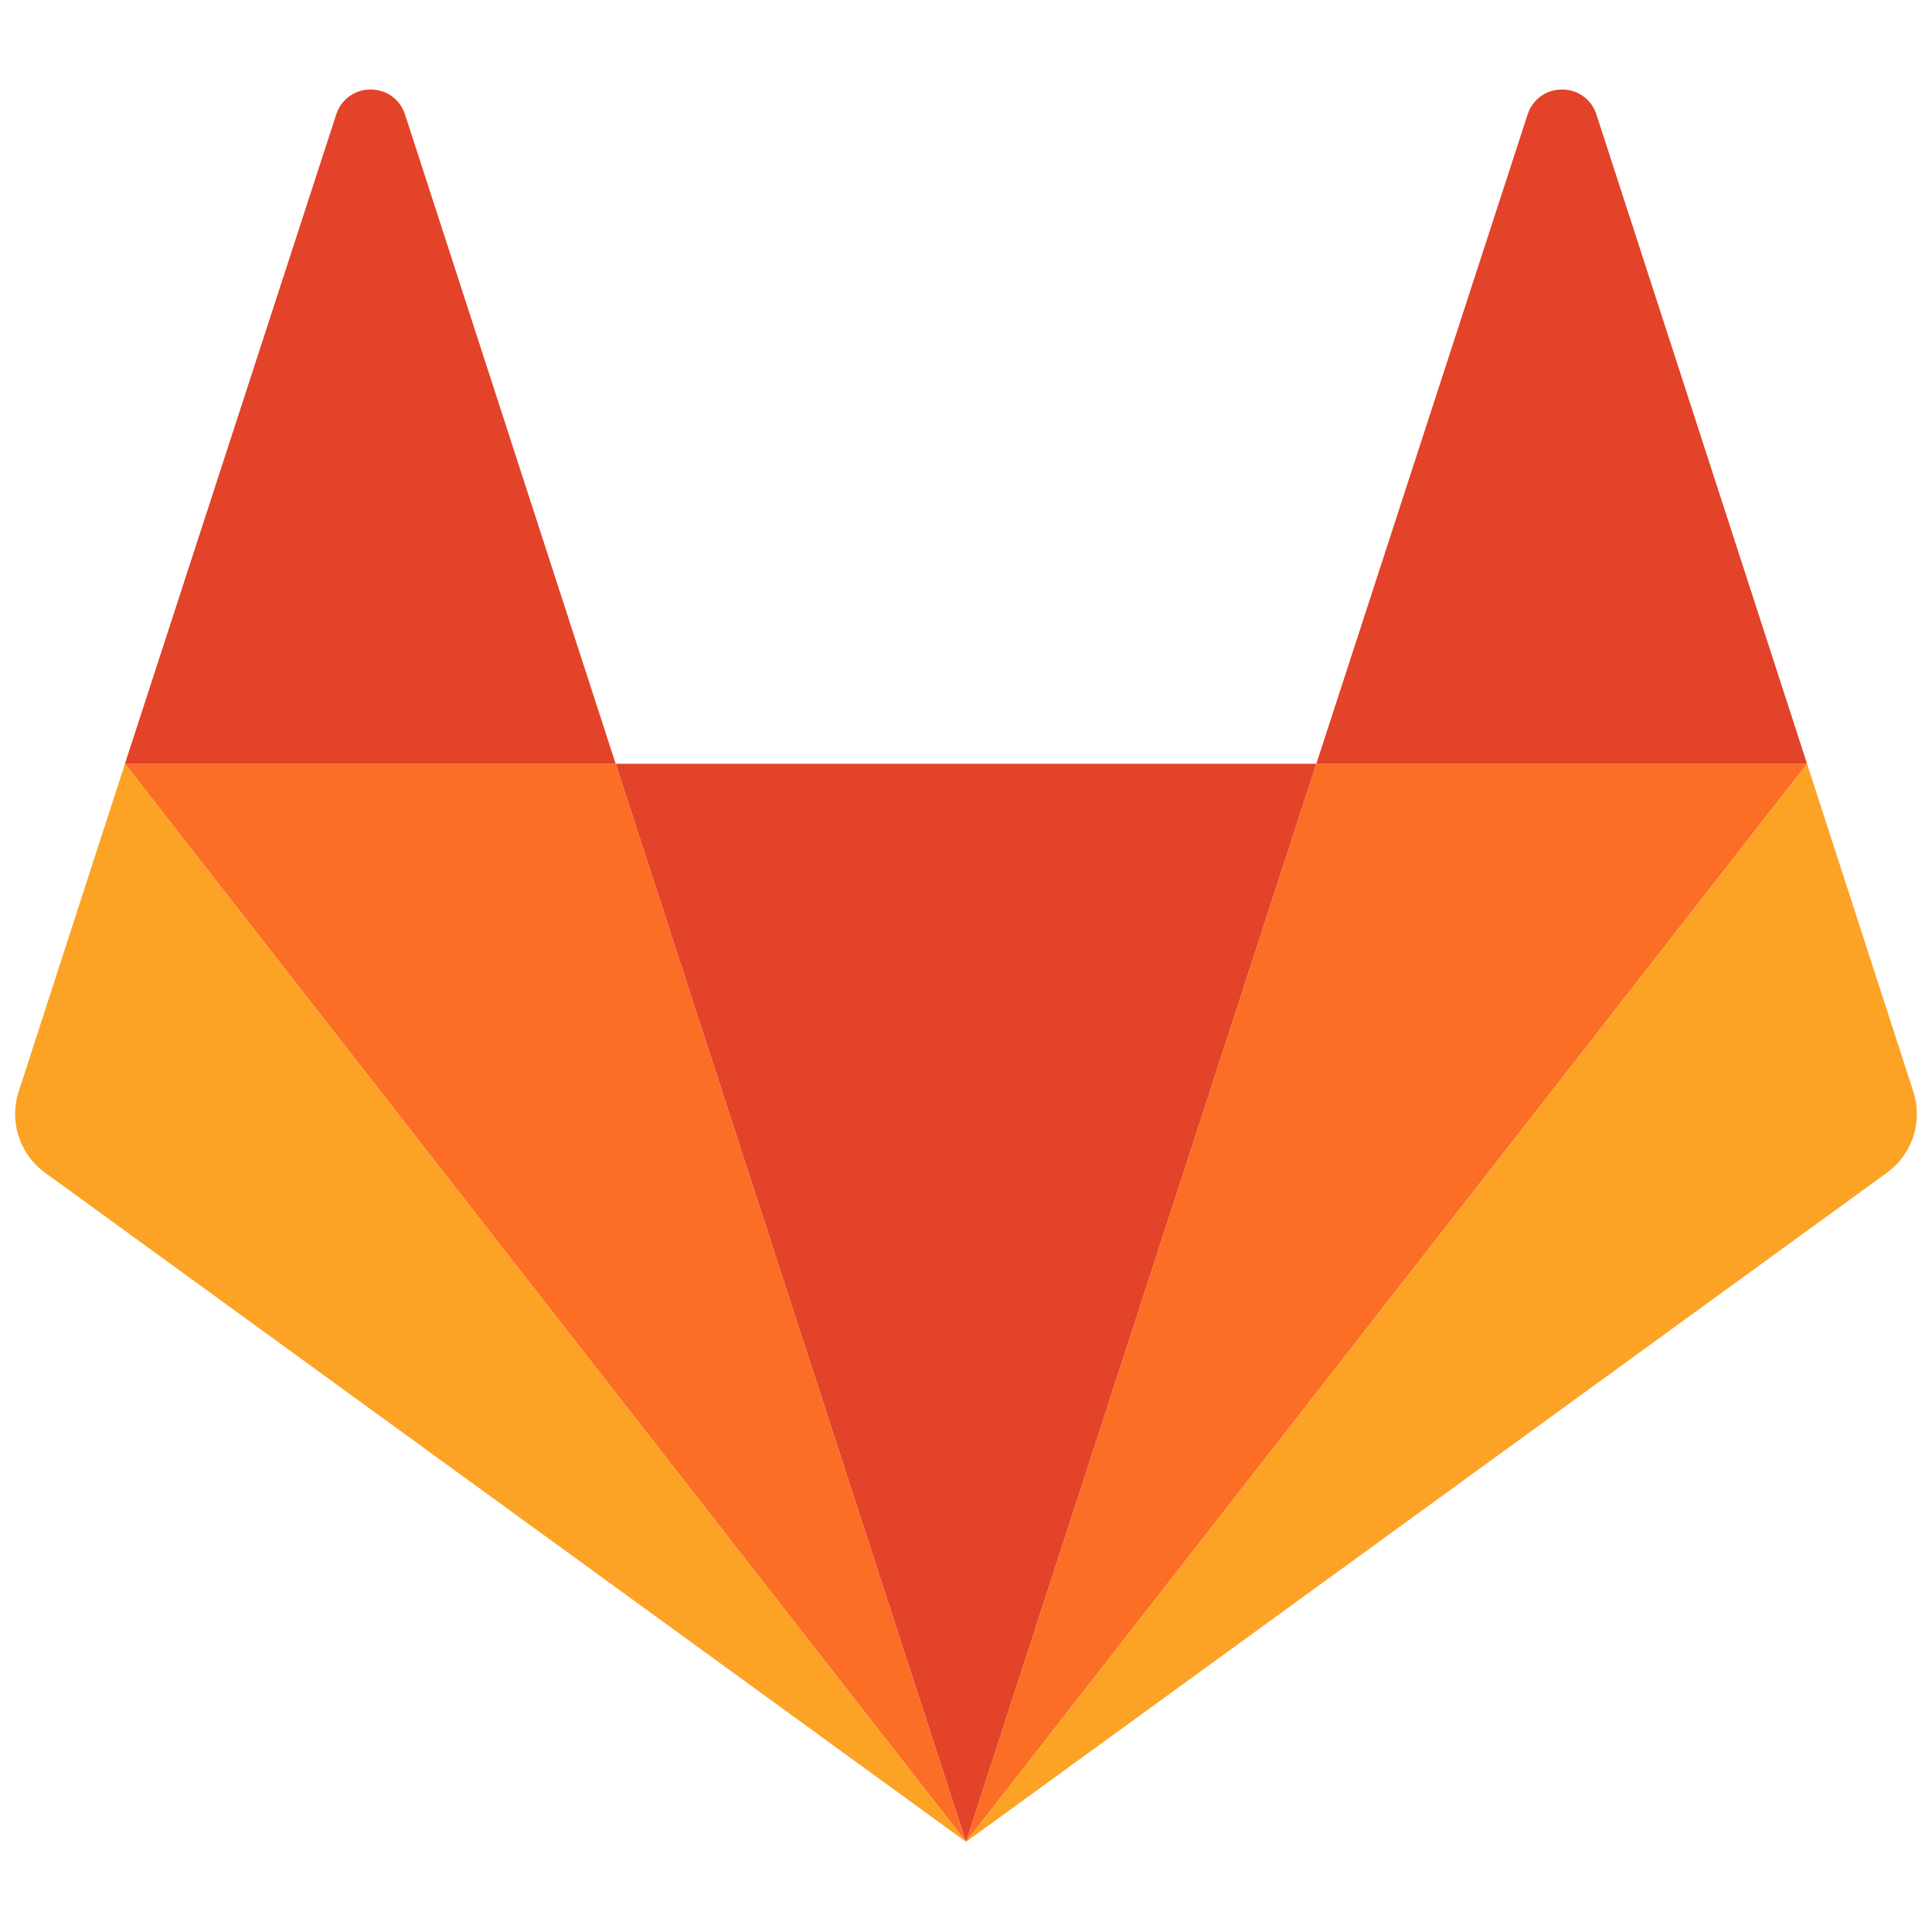 <?xml version="1.0" standalone="no"?><!DOCTYPE svg PUBLIC "-//W3C//DTD SVG 1.1//EN" "http://www.w3.org/Graphics/SVG/1.1/DTD/svg11.dtd"><svg t="1592291919965" class="icon" viewBox="0 0 1024 1024" version="1.1" xmlns="http://www.w3.org/2000/svg" p-id="3572" xmlns:xlink="http://www.w3.org/1999/xlink" width="200" height="200"><defs><style type="text/css"></style></defs><path d="M512 976.213l185.685-571.392H326.315L512 976.213z" fill="#E24329" p-id="3573"></path><path d="M512 976.213L326.315 404.821H66.219L512 976.213z" fill="#FC6D26" p-id="3574"></path><path d="M66.219 404.821L9.899 578.56c-5.12 15.701 0.341 33.109 13.995 43.008L512 976.213 66.219 404.821z" fill="#FCA326" p-id="3575"></path><path d="M66.219 404.821h260.096L214.699 60.757c-5.803-17.749-30.72-17.749-36.523 0L66.219 404.821z" fill="#E24329" p-id="3576"></path><path d="M512 976.213l185.685-571.392h260.096L512 976.213z" fill="#FC6D26" p-id="3577"></path><path d="M957.781 404.821l56.32 173.739c5.12 15.701-0.341 33.109-13.995 43.008L512 976.213l445.781-571.392z" fill="#FCA326" p-id="3578"></path><path d="M957.781 404.821h-260.096l111.957-344.064c5.803-17.749 30.72-17.749 36.523 0l111.616 344.064z" fill="#E24329" p-id="3579"></path></svg>
